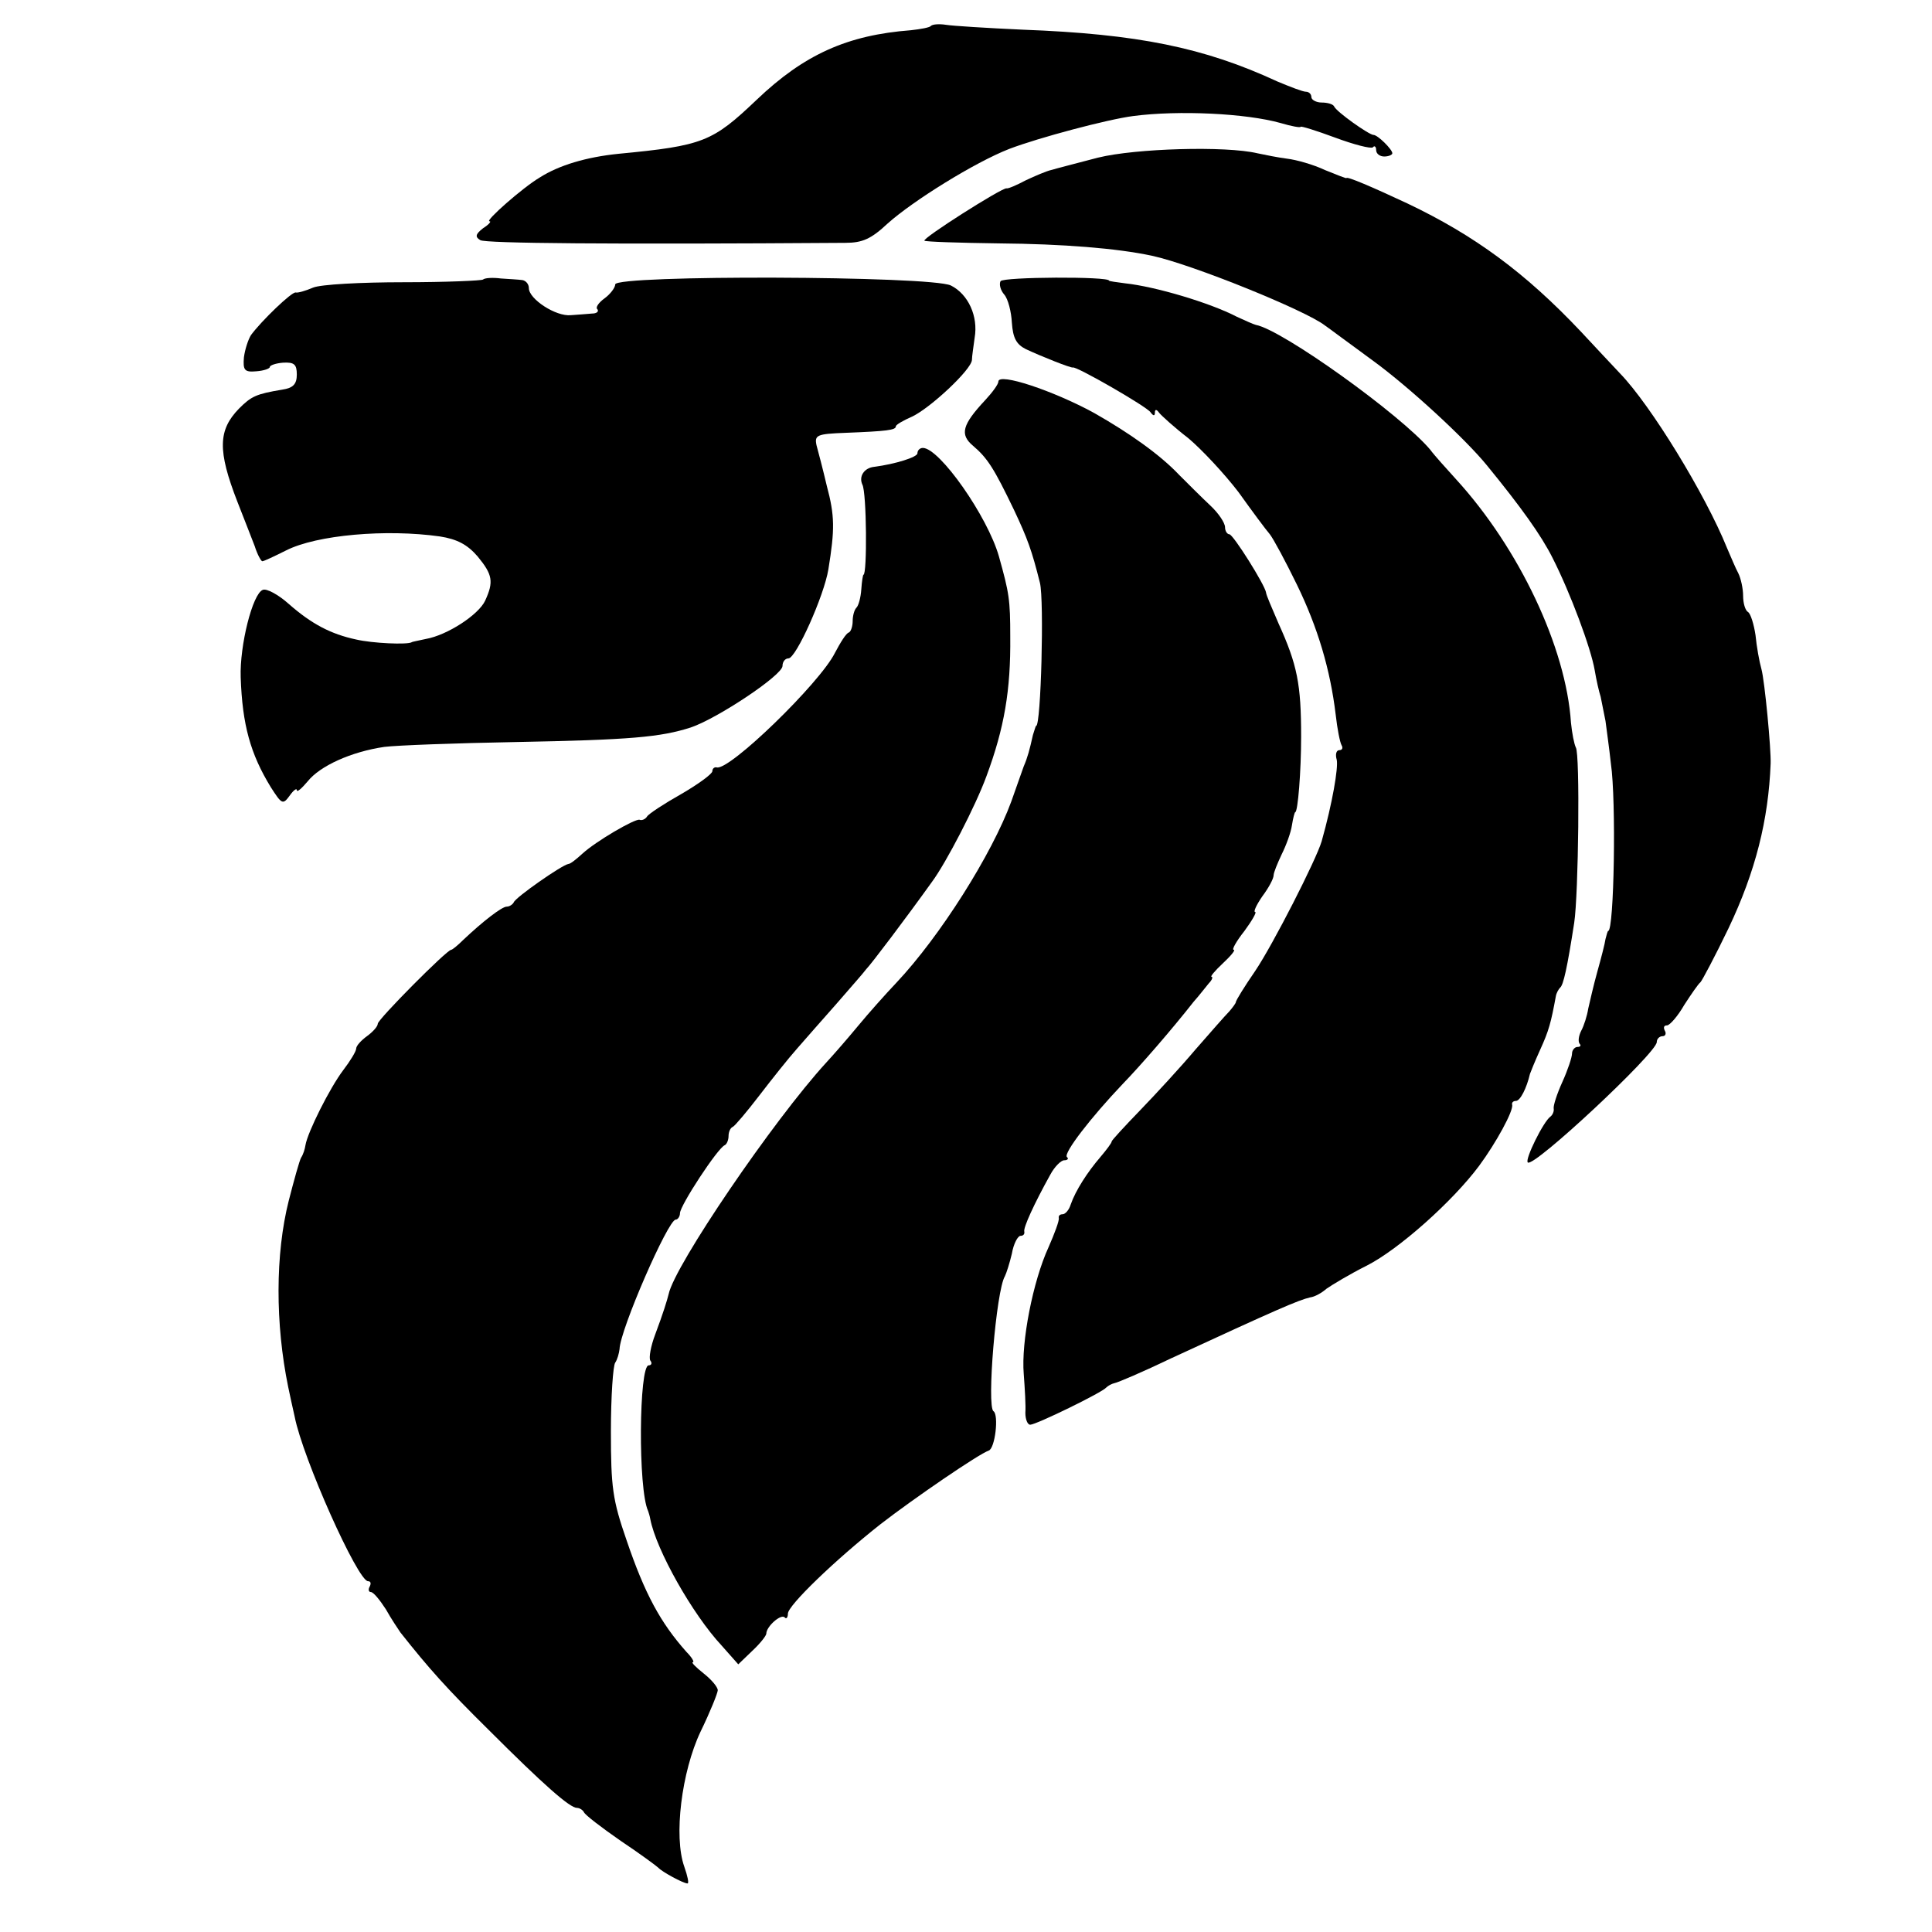 <?xml version="1.0" standalone="no"?>
<!DOCTYPE svg PUBLIC "-//W3C//DTD SVG 20010904//EN"
 "http://www.w3.org/TR/2001/REC-SVG-20010904/DTD/svg10.dtd">
<svg version="1.0" xmlns="http://www.w3.org/2000/svg"
 width="358pt" height="358pt" viewBox="0 0 358 358"
 preserveAspectRatio="xMidYMid meet">
<g transform="translate(0,358) scale(0.1,-0.1)"
fill="#000000" stroke="none">
<path d="M1725 3532 c-2 -3 -19 -6 -37 -8 -118 -9 -198 -45 -286 -129 -82 -78
-99 -85 -256 -100 -59 -6 -110 -21 -146 -44 -32 -19 -102 -81 -93 -81 4 0 -1
-6 -12 -13 -14 -11 -15 -16 -5 -22 10 -6 238 -8 676 -5 32 0 48 7 79 36 47 42
161 113 225 138 55 21 183 55 230 61 84 11 209 5 273 -13 20 -6 37 -9 37 -7 0
2 29 -7 64 -20 35 -13 66 -21 70 -18 3 4 6 1 6 -5 0 -7 7 -12 15 -12 8 0 15 3
15 6 0 7 -27 34 -35 34 -8 0 -69 43 -73 53 -2 4 -12 7 -23 7 -10 0 -19 5 -19
10 0 6 -5 10 -10 10 -6 0 -29 9 -53 19 -136 63 -259 88 -472 96 -66 3 -130 7
-142 9 -13 2 -25 1 -28 -2z"/>
<path d="M2035 3288 c-38 -10 -77 -20 -87 -23 -9 -2 -30 -11 -47 -19 -17 -9
-33 -16 -36 -15 -9 1 -157 -93 -152 -97 2 -2 64 -4 138 -5 118 -1 219 -9 284
-23 74 -16 284 -101 320 -129 6 -4 46 -34 90 -66 67 -49 170 -144 210 -193 63
-77 101 -130 122 -172 33 -65 71 -167 78 -208 3 -18 8 -40 11 -49 2 -10 6 -30
9 -45 2 -16 7 -51 10 -79 10 -68 6 -310 -5 -310 -1 0 -3 -7 -5 -15 -1 -8 -8
-35 -15 -60 -7 -25 -14 -56 -17 -69 -2 -13 -8 -32 -13 -41 -5 -10 -6 -20 -3
-24 3 -3 2 -6 -4 -6 -5 0 -10 -6 -10 -12 0 -7 -8 -31 -18 -53 -10 -22 -17 -44
-16 -49 1 -5 -2 -12 -6 -15 -13 -9 -48 -80 -42 -85 10 -11 239 203 239 223 0
6 5 11 11 11 5 0 7 5 4 10 -3 6 -2 10 4 10 5 0 20 17 32 38 13 20 26 39 30 42
3 3 27 48 52 100 50 105 74 201 78 305 1 27 -11 153 -17 175 -4 14 -9 42 -11
63 -3 20 -9 40 -14 43 -5 3 -9 16 -9 30 0 13 -4 32 -9 42 -5 9 -14 31 -21 47
-40 99 -141 264 -198 323 -15 16 -48 51 -73 78 -103 109 -197 178 -321 237
-64 30 -113 51 -113 47 0 -1 -18 6 -40 15 -21 10 -53 19 -70 21 -16 2 -41 7
-55 10 -59 14 -226 9 -295 -8z"/>
<path d="M895 3062 c-2 -2 -69 -5 -147 -5 -79 0 -154 -4 -168 -10 -14 -6 -28
-10 -32 -9 -7 2 -64 -53 -83 -79 -5 -8 -11 -26 -13 -41 -2 -24 1 -28 23 -26
14 1 25 5 25 8 0 3 11 7 25 8 20 1 25 -3 25 -22 0 -18 -7 -25 -27 -28 -48 -8
-57 -12 -80 -35 -39 -40 -40 -78 -3 -173 12 -30 26 -67 32 -82 5 -16 12 -28
14 -28 3 0 22 9 44 20 57 29 186 40 285 26 32 -5 51 -15 70 -37 28 -34 30 -47
14 -82 -12 -26 -70 -64 -110 -71 -13 -3 -25 -5 -26 -6 -8 -5 -73 -2 -103 5
-47 10 -83 29 -125 66 -19 17 -41 29 -48 26 -19 -7 -43 -103 -41 -162 3 -88
18 -142 56 -204 20 -31 22 -33 35 -15 7 10 13 14 13 10 0 -5 9 3 20 16 23 29
81 55 142 64 24 3 133 7 243 9 213 4 269 9 325 27 50 17 170 97 170 114 0 8 5
14 11 14 14 0 66 116 74 165 12 74 12 99 -3 155 -7 30 -16 64 -19 75 -4 19 1
21 54 23 76 3 93 5 93 12 0 3 14 11 30 18 34 16 110 87 111 105 0 7 3 25 5 41
7 40 -12 81 -44 97 -37 18 -622 20 -622 2 0 -6 -9 -18 -20 -26 -11 -8 -17 -17
-13 -20 3 -4 -1 -8 -10 -8 -9 -1 -27 -2 -39 -3 -28 -3 -78 30 -78 50 0 8 -6
14 -12 15 -7 1 -25 2 -40 3 -15 2 -30 1 -33 -2z"/>
<path d="M1854 3059 c-3 -6 0 -17 7 -25 7 -8 13 -32 14 -52 2 -28 8 -40 26
-49 30 -14 83 -35 87 -34 6 3 138 -73 144 -83 5 -7 8 -7 8 -1 0 7 3 7 8 0 4
-5 28 -27 54 -47 25 -21 67 -66 93 -100 25 -35 51 -70 58 -78 7 -9 29 -50 50
-93 39 -80 62 -158 72 -241 3 -27 8 -52 11 -57 3 -5 1 -9 -4 -9 -6 0 -8 -8 -5
-18 3 -15 -8 -80 -28 -151 -10 -34 -90 -191 -123 -240 -20 -29 -36 -55 -36
-58 0 -2 -6 -10 -12 -17 -7 -7 -35 -39 -63 -71 -27 -32 -73 -82 -102 -112 -29
-30 -53 -56 -53 -58 0 -3 -10 -16 -21 -29 -24 -28 -46 -62 -55 -88 -3 -10 -10
-18 -15 -18 -5 0 -8 -3 -7 -7 1 -5 -8 -29 -19 -54 -29 -63 -51 -176 -46 -235
2 -27 4 -59 3 -72 0 -12 4 -22 9 -22 11 0 134 60 141 69 3 3 10 7 15 8 6 1 53
21 105 46 197 91 236 108 258 113 8 1 21 8 30 16 10 7 43 27 75 43 59 30 159
119 208 185 31 42 64 102 61 113 -1 4 2 7 7 7 8 0 20 24 26 50 1 3 9 23 19 45
16 35 20 50 29 99 1 6 5 13 8 16 6 5 13 36 26 120 8 52 11 314 3 325 -3 6 -7
26 -9 46 -9 139 -96 323 -213 451 -18 20 -40 44 -48 55 -55 65 -274 222 -323
231 -4 1 -20 8 -35 15 -50 26 -151 56 -207 62 -16 2 -30 4 -30 5 0 8 -196 7
-201 -1z"/>
<path d="M1850 2873 c0 -5 -11 -20 -24 -34 -43 -46 -48 -64 -23 -85 27 -23 39
-42 76 -119 25 -53 33 -75 48 -135 8 -32 2 -265 -7 -265 -1 0 -3 -8 -6 -17 -6
-27 -10 -42 -17 -58 -3 -8 -13 -37 -23 -65 -36 -98 -132 -250 -213 -336 -20
-21 -52 -57 -71 -80 -19 -23 -46 -54 -59 -68 -98 -107 -281 -376 -292 -429 -3
-12 -10 -35 -25 -75 -8 -21 -12 -43 -9 -48 4 -5 2 -9 -3 -9 -18 0 -20 -230 -1
-270 1 -3 3 -9 4 -15 11 -57 78 -176 132 -234 l31 -35 26 25 c14 13 26 28 26
32 0 13 27 37 34 30 3 -4 6 0 6 7 0 15 87 99 172 166 62 48 182 130 200 136
12 4 19 66 9 73 -13 8 5 224 21 250 3 6 9 25 13 42 3 18 11 33 16 33 5 0 8 3
7 8 -2 7 18 51 48 105 8 15 20 27 26 27 6 0 9 3 5 6 -7 7 45 74 103 135 33 34
92 102 132 153 10 11 22 27 28 34 6 6 8 12 5 12 -3 0 6 11 21 25 15 14 24 25
20 25 -4 0 5 16 20 35 14 19 23 35 20 35 -4 0 2 13 13 29 12 16 21 33 21 39 0
5 7 22 15 39 8 16 17 40 19 54 2 13 5 24 6 24 5 0 11 76 11 140 0 97 -7 133
-42 210 -12 28 -23 53 -23 57 -2 14 -61 108 -68 108 -4 0 -8 6 -8 13 0 8 -12
26 -27 40 -16 15 -41 40 -58 57 -35 37 -91 77 -158 115 -75 41 -177 75 -177
58z"/>
<path d="M1700 2740 c0 -7 -41 -20 -80 -25 -19 -2 -29 -18 -22 -33 8 -15 9
-167 2 -167 -1 0 -3 -12 -4 -27 -1 -15 -5 -30 -9 -34 -4 -4 -7 -15 -7 -25 0
-9 -3 -19 -7 -21 -5 -1 -16 -19 -26 -38 -28 -56 -196 -219 -219 -212 -4 1 -8
-2 -8 -7 0 -5 -26 -24 -57 -42 -32 -18 -61 -37 -64 -42 -3 -5 -10 -8 -14 -6
-9 2 -81 -40 -106 -63 -11 -10 -22 -19 -26 -19 -12 -2 -98 -62 -101 -71 -2 -4
-8 -8 -13 -8 -9 0 -44 -27 -81 -62 -10 -10 -20 -18 -22 -18 -8 0 -136 -129
-136 -137 0 -5 -9 -15 -20 -23 -11 -8 -20 -18 -20 -23 0 -5 -11 -23 -24 -40
-25 -33 -66 -115 -70 -139 -1 -7 -4 -17 -8 -23 -3 -5 -13 -41 -23 -80 -25 -99
-25 -228 -1 -345 3 -14 8 -38 12 -55 15 -77 117 -305 136 -305 5 0 6 -4 3 -10
-3 -5 -2 -10 2 -10 5 0 17 -15 28 -32 10 -18 23 -37 27 -43 53 -67 86 -104
163 -180 103 -103 151 -145 164 -145 5 0 11 -4 13 -8 2 -5 32 -28 68 -53 36
-24 67 -47 70 -50 6 -7 46 -29 54 -29 3 0 0 14 -6 31 -20 56 -5 176 30 250 18
37 32 72 32 77 0 6 -12 20 -26 31 -15 12 -24 21 -20 21 3 0 -2 9 -12 19 -48
54 -77 107 -111 207 -26 75 -29 98 -29 202 0 64 4 122 8 127 4 6 7 17 8 25 1
36 90 240 104 240 4 0 8 6 8 12 0 14 70 121 83 126 4 2 7 10 7 17 0 7 3 15 8
17 4 2 26 28 49 58 23 30 54 69 70 87 15 17 48 55 73 83 25 29 50 57 55 64 9
9 74 95 122 162 26 35 81 141 101 196 33 89 45 159 44 258 0 69 -2 81 -21 149
-21 74 -110 201 -141 201 -5 0 -10 -4 -10 -10z"/>
</g>
</svg>
